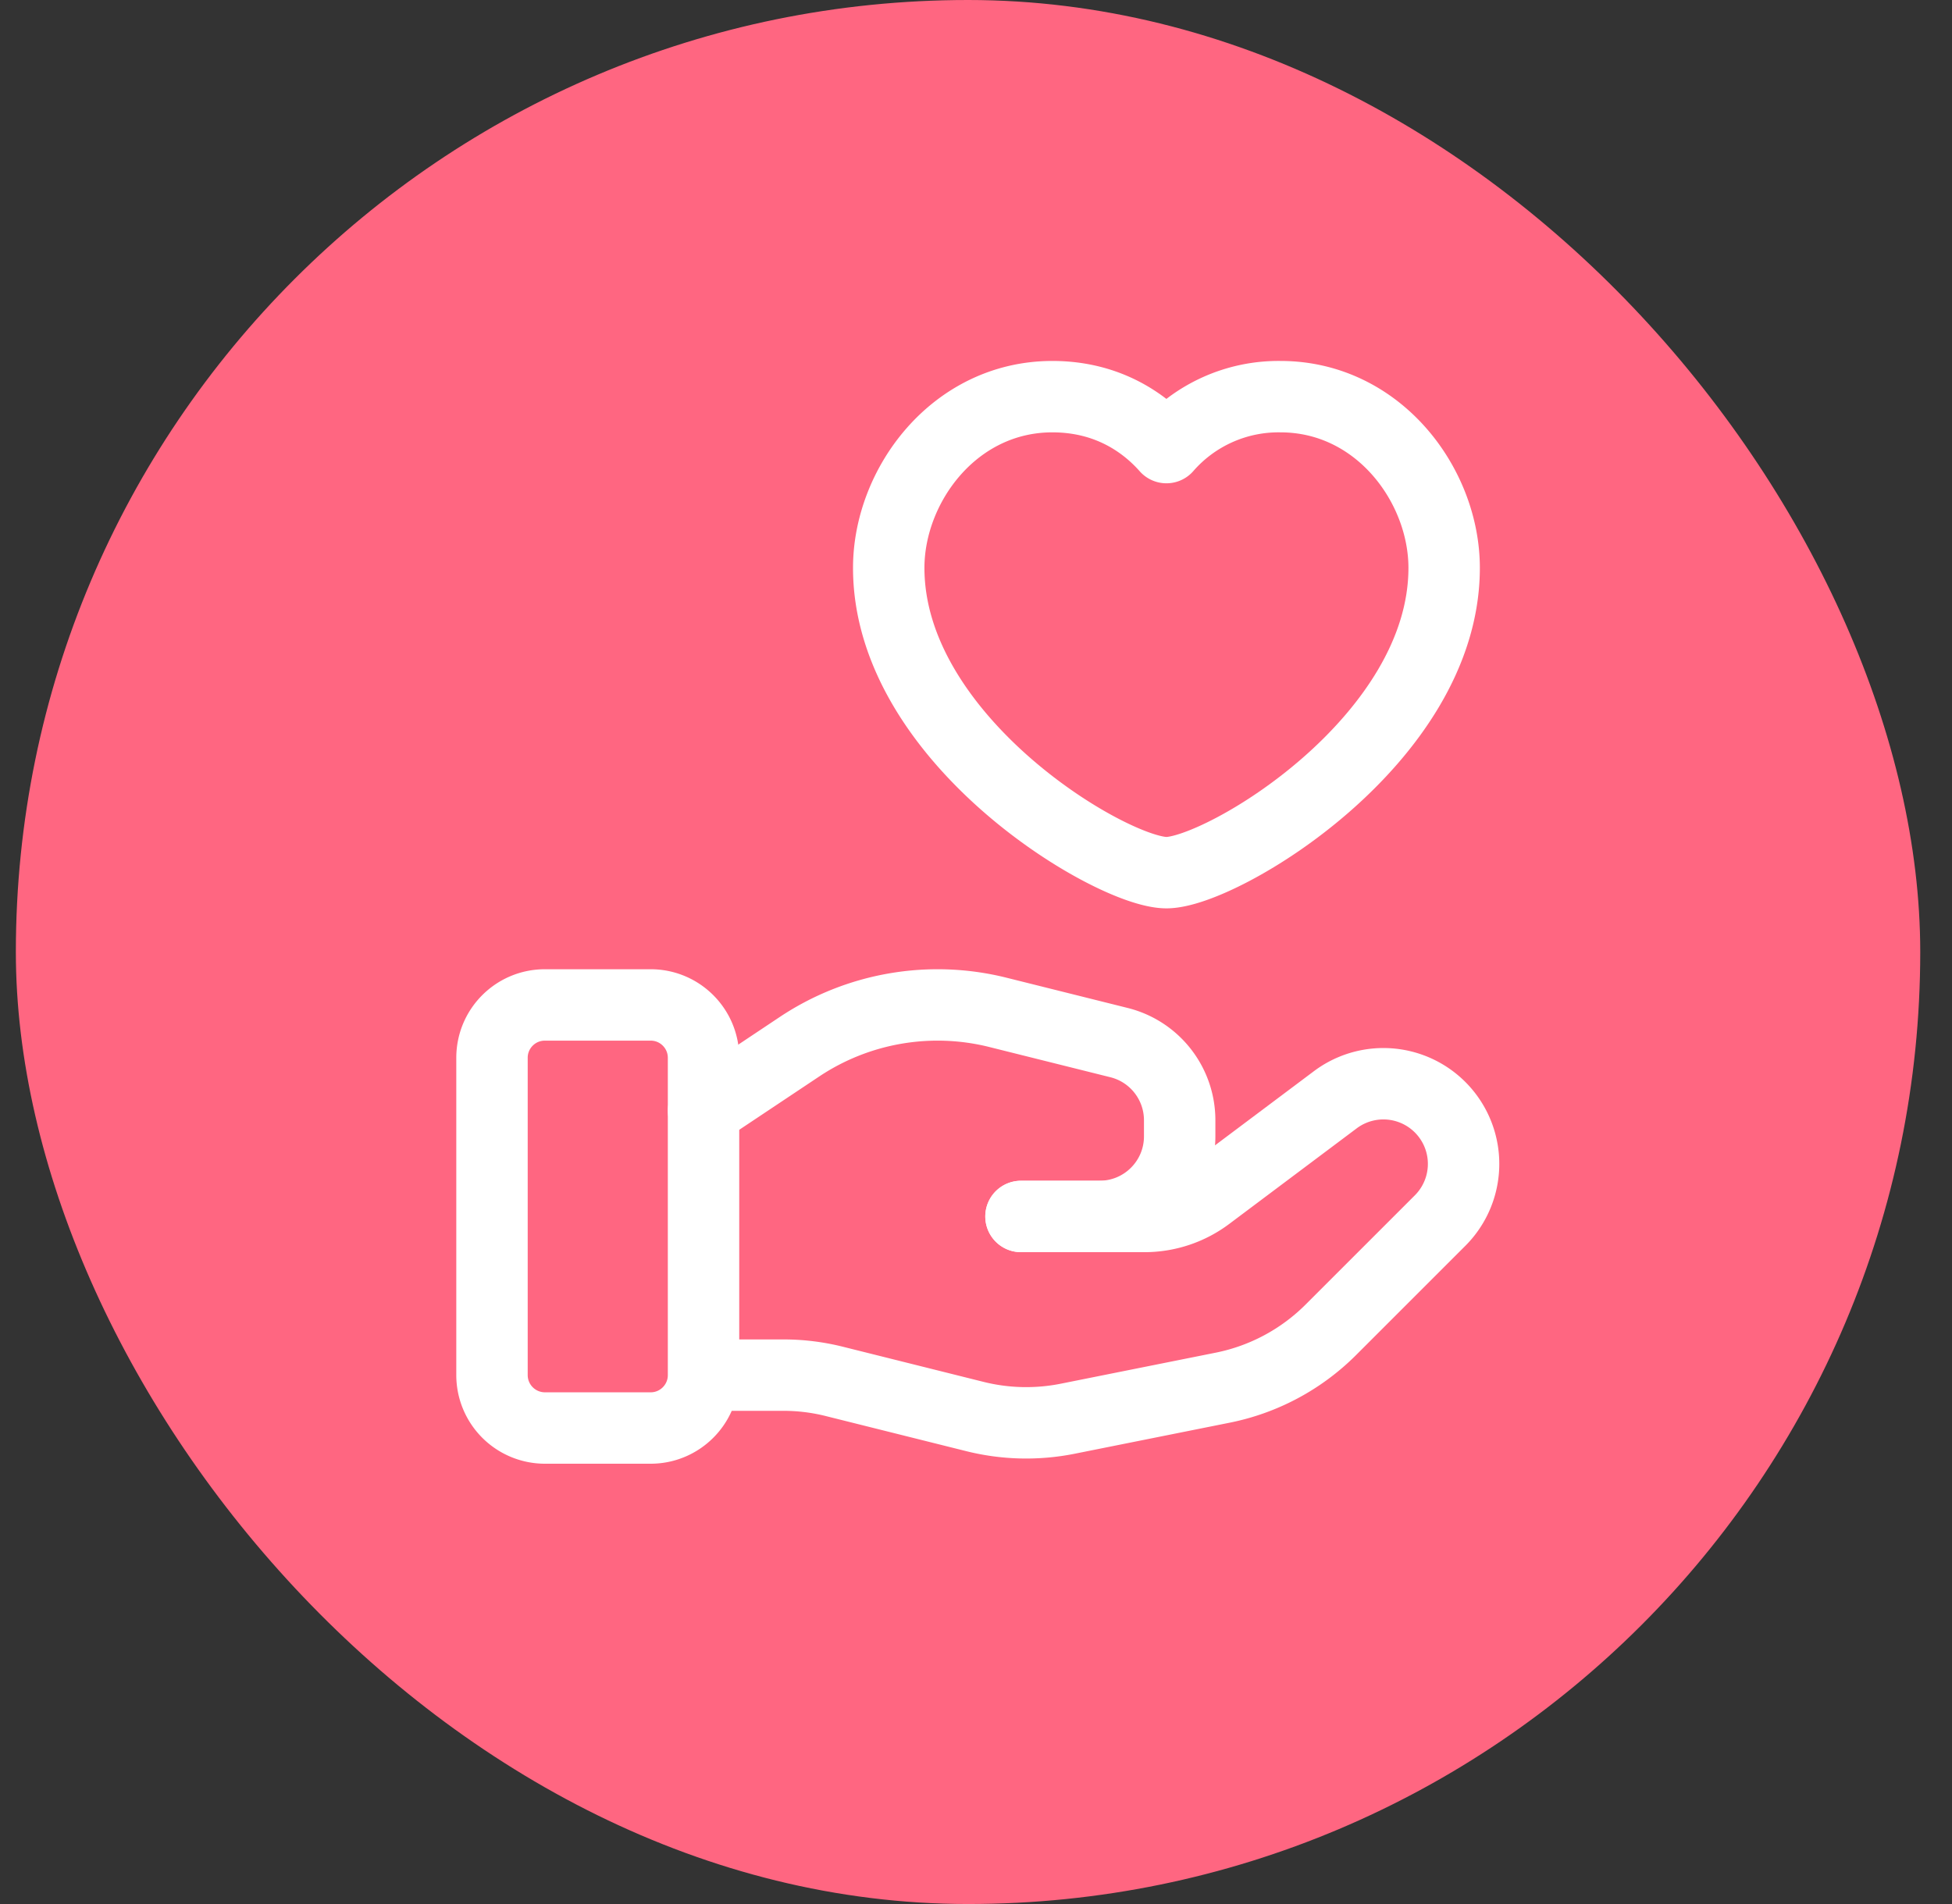 <svg xmlns="http://www.w3.org/2000/svg" data-token-name="donate_colored" width="41" height="40" fill="none"><rect width="100%" height="100%" fill="#333333" stroke="none"/><rect width="40" height="40" x=".333" fill="#FF6681" rx="20"/><path stroke="#fff" stroke-linecap="round" stroke-linejoin="round" fill="none" stroke-width="1.5" d="M13.667 30h-2.223a1.112 1.112 0 0 1-1.11-1.111v-6.667c0-.613.497-1.11 1.11-1.11h2.223c.613 0 1.11.497 1.11 1.11v6.667c0 .613-.497 1.111-1.11 1.111ZM21.445 25.556h2.592c.481 0 .95-.156 1.334-.445l2.684-2.013a1.684 1.684 0 0 1 2.2 2.537l-2.303 2.303a4.45 4.45 0 0 1-2.272 1.215l-3.255.652a4.443 4.443 0 0 1-1.95-.047l-2.945-.736a4.395 4.395 0 0 0-1.076-.133h-1.676"/><path stroke="#fff" stroke-linecap="round" fill="none" stroke-linejoin="round" stroke-width="1.5" d="M21.445 25.555h1.65c.93 0 1.683-.753 1.683-1.683v-.337c0-.772-.525-1.445-1.274-1.632l-2.547-.636a5.23 5.23 0 0 0-4.16.72l-2.019 1.346M24.5 9.403a3.122 3.122 0 0 1 2.395-1.07c2.058 0 3.438 1.863 3.438 3.597 0 3.626-4.68 6.403-5.833 6.403-1.152 0-5.833-2.777-5.833-6.403 0-1.734 1.38-3.597 3.437-3.597 1.177 0 1.95.566 2.396 1.07Z"/></svg>